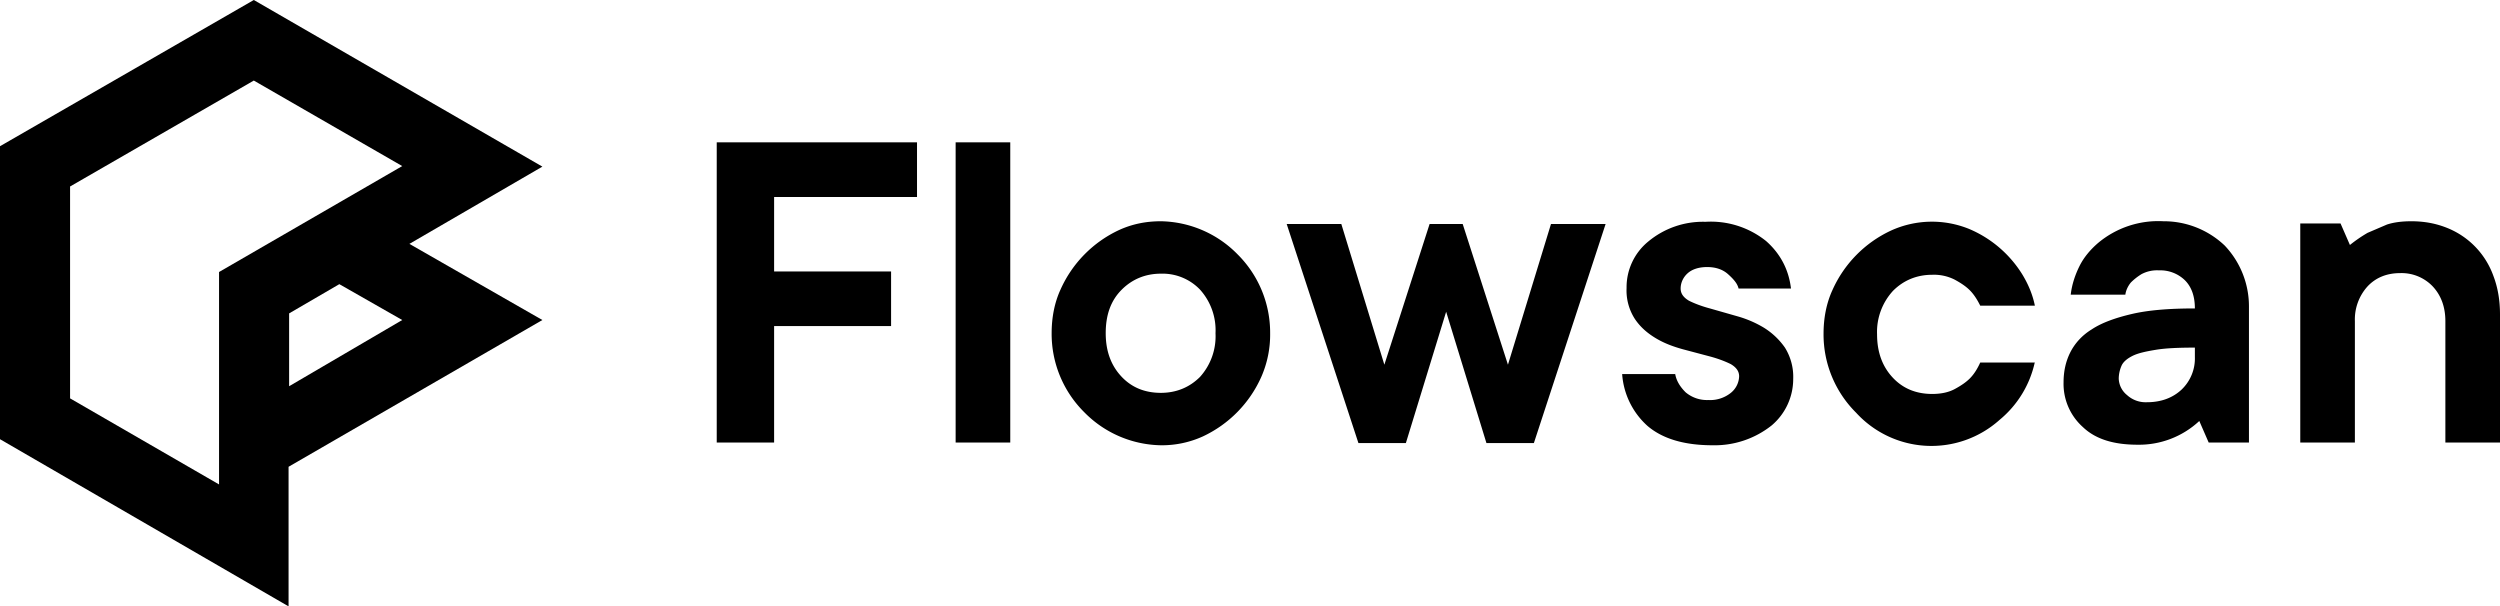 <svg xmlns="http://www.w3.org/2000/svg" xmlns:i="&amp;ns_ai;" width="453.1" height="109.9"><defs/><switch transform="translate(-284.1 -444.8)"><g i:extraneous="self"><path stroke-width=".9" d="M358.3 489l24.1-14-52.3-30.2-46 26.5v53.1l52.3 30.3v-25.3l46-26.6zm-34.5 43.6l-27-15.6v-38.4l33.3-19.2 26.9 15.5-33.2 19.2zm12.7-31l9.1-5.3 11.4 6.5-20.5 12z"/><path d="M424.4 480.6V494h21.2v9.9h-21.2V525H414v-54.4h36.3v9.9h-25.9zM467.2 525h-9.9v-54.4h9.9zM514.3 505.2a19 19 0 01-1.6 7.9 21.6 21.6 0 01-10.6 10.8 17.9 17.9 0 01-7.6 1.6 19.9 19.9 0 01-13.9-6 20 20 0 01-5.9-14.3c0-2.8.5-5.5 1.6-7.9a21.6 21.6 0 0110.6-10.8c2.4-1.1 4.9-1.6 7.6-1.6a19.9 19.9 0 0113.9 6 20 20 0 015.9 14.3zm-29.8 0c0 3.3 1 5.9 2.9 7.9s4.3 2.9 7.1 2.9 5.2-1 7.1-2.9a11 11 0 002.8-7.9 11 11 0 00-2.8-7.9 9.4 9.4 0 00-7.1-2.9c-2.8 0-5.2 1-7.1 2.9-2 2-2.9 4.6-2.9 7.9zM546.2 501.3l-7.3 23.8h-8.6l-13-39.7h9.9l7.8 25.5 8.2-25.5h6l8.2 25.5 7.8-25.5h9.9l-13 39.7h-8.6zM587.7 512.5c.2 1.3.9 2.4 1.9 3.4a6 6 0 004.1 1.4 6 6 0 004.1-1.3 4 4 0 001.5-3c0-.9-.5-1.6-1.5-2.2-1-.5-2.3-1-3.8-1.4l-4.9-1.3c-1.8-.5-3.4-1.1-4.9-2s-2.8-2-3.8-3.5a9.5 9.5 0 01-1.5-5.6 10.7 10.7 0 013.9-8.4 15.5 15.5 0 0110.4-3.6 16 16 0 0111 3.5c2.6 2.3 4.1 5.2 4.5 8.6h-9.5c-.2-.9-.9-1.7-1.9-2.6s-2.3-1.3-3.8-1.3-2.7.4-3.5 1.1-1.3 1.7-1.3 2.8c0 .9.5 1.6 1.5 2.2 1 .5 2.3 1 3.8 1.4l4.9 1.4c1.8.5 3.4 1.2 4.9 2.1a13 13 0 013.8 3.6 10 10 0 011.5 5.7 11 11 0 01-3.9 8.4 16.6 16.6 0 01-10.7 3.6c-5.2 0-9.1-1.2-11.8-3.5a13.9 13.9 0 01-4.6-9.4h9.6zM652.9 510.4a18.7 18.7 0 01-6.4 10.5 18.5 18.5 0 01-26-1.3 20 20 0 01-5.9-14.3c0-2.8.5-5.5 1.6-7.9a21.6 21.6 0 0110.6-10.8 17.9 17.9 0 0114.2-.3 20.9 20.9 0 019.6 8.2c1.1 1.8 1.9 3.7 2.3 5.7H643c-.5-1-1.1-2-1.9-2.8-.7-.7-1.6-1.3-2.7-1.9a8.3 8.3 0 00-4.1-.9c-2.8 0-5.2 1-7.1 2.9a11 11 0 00-2.9 7.9c0 3.3 1 5.9 2.9 7.9s4.3 2.9 7.1 2.9c1.6 0 3-.3 4.1-.9s2-1.2 2.7-1.9c.8-.8 1.4-1.8 1.9-2.9h9.9zM676.2 484.9a16 16 0 0111.1 4.4 16 16 0 014.4 11.1V525h-7.3l-1.7-3.9a16 16 0 01-11.2 4.3c-4.3 0-7.6-1-9.9-3.2a10.5 10.5 0 01-3.5-8.1c0-2 .4-3.8 1.2-5.4s2.1-3.1 3.9-4.2c1.8-1.2 4.3-2.1 7.3-2.8s6.8-1 11.4-1c0-2.2-.6-3.9-1.8-5.1a6.4 6.4 0 00-4.7-1.8 6 6 0 00-3.2.7c-.8.5-1.4 1-1.9 1.5-.5.6-.9 1.4-1 2.2h-9.9c.2-1.8.8-3.6 1.6-5.2s2-3 3.4-4.2a17 17 0 0111.8-3.9zm-3 32.8c2.6 0 4.7-.8 6.3-2.3a7.8 7.8 0 002.4-5.9v-1.7c-2.9 0-5.3.1-7.1.4s-3.2.6-4.2 1.1-1.7 1.1-2 1.8a6 6 0 00-.5 2.3 4 4 0 001.5 3 5 5 0 003.6 1.3zM721.1 484.9c2.4 0 4.5.4 6.5 1.2a14.7 14.7 0 018.4 8.7c.8 2.1 1.2 4.4 1.2 7V525h-9.9v-22c0-2.6-.8-4.7-2.3-6.3a7.8 7.8 0 00-5.9-2.4c-2.4 0-4.4.8-5.9 2.4a8.9 8.9 0 00-2.3 6.3v22H701v-39.7h7.3l1.7 3.9c1-.8 2-1.5 3.2-2.2l3.5-1.5c1.2-.4 2.7-.6 4.4-.6z"/></g></switch></svg>